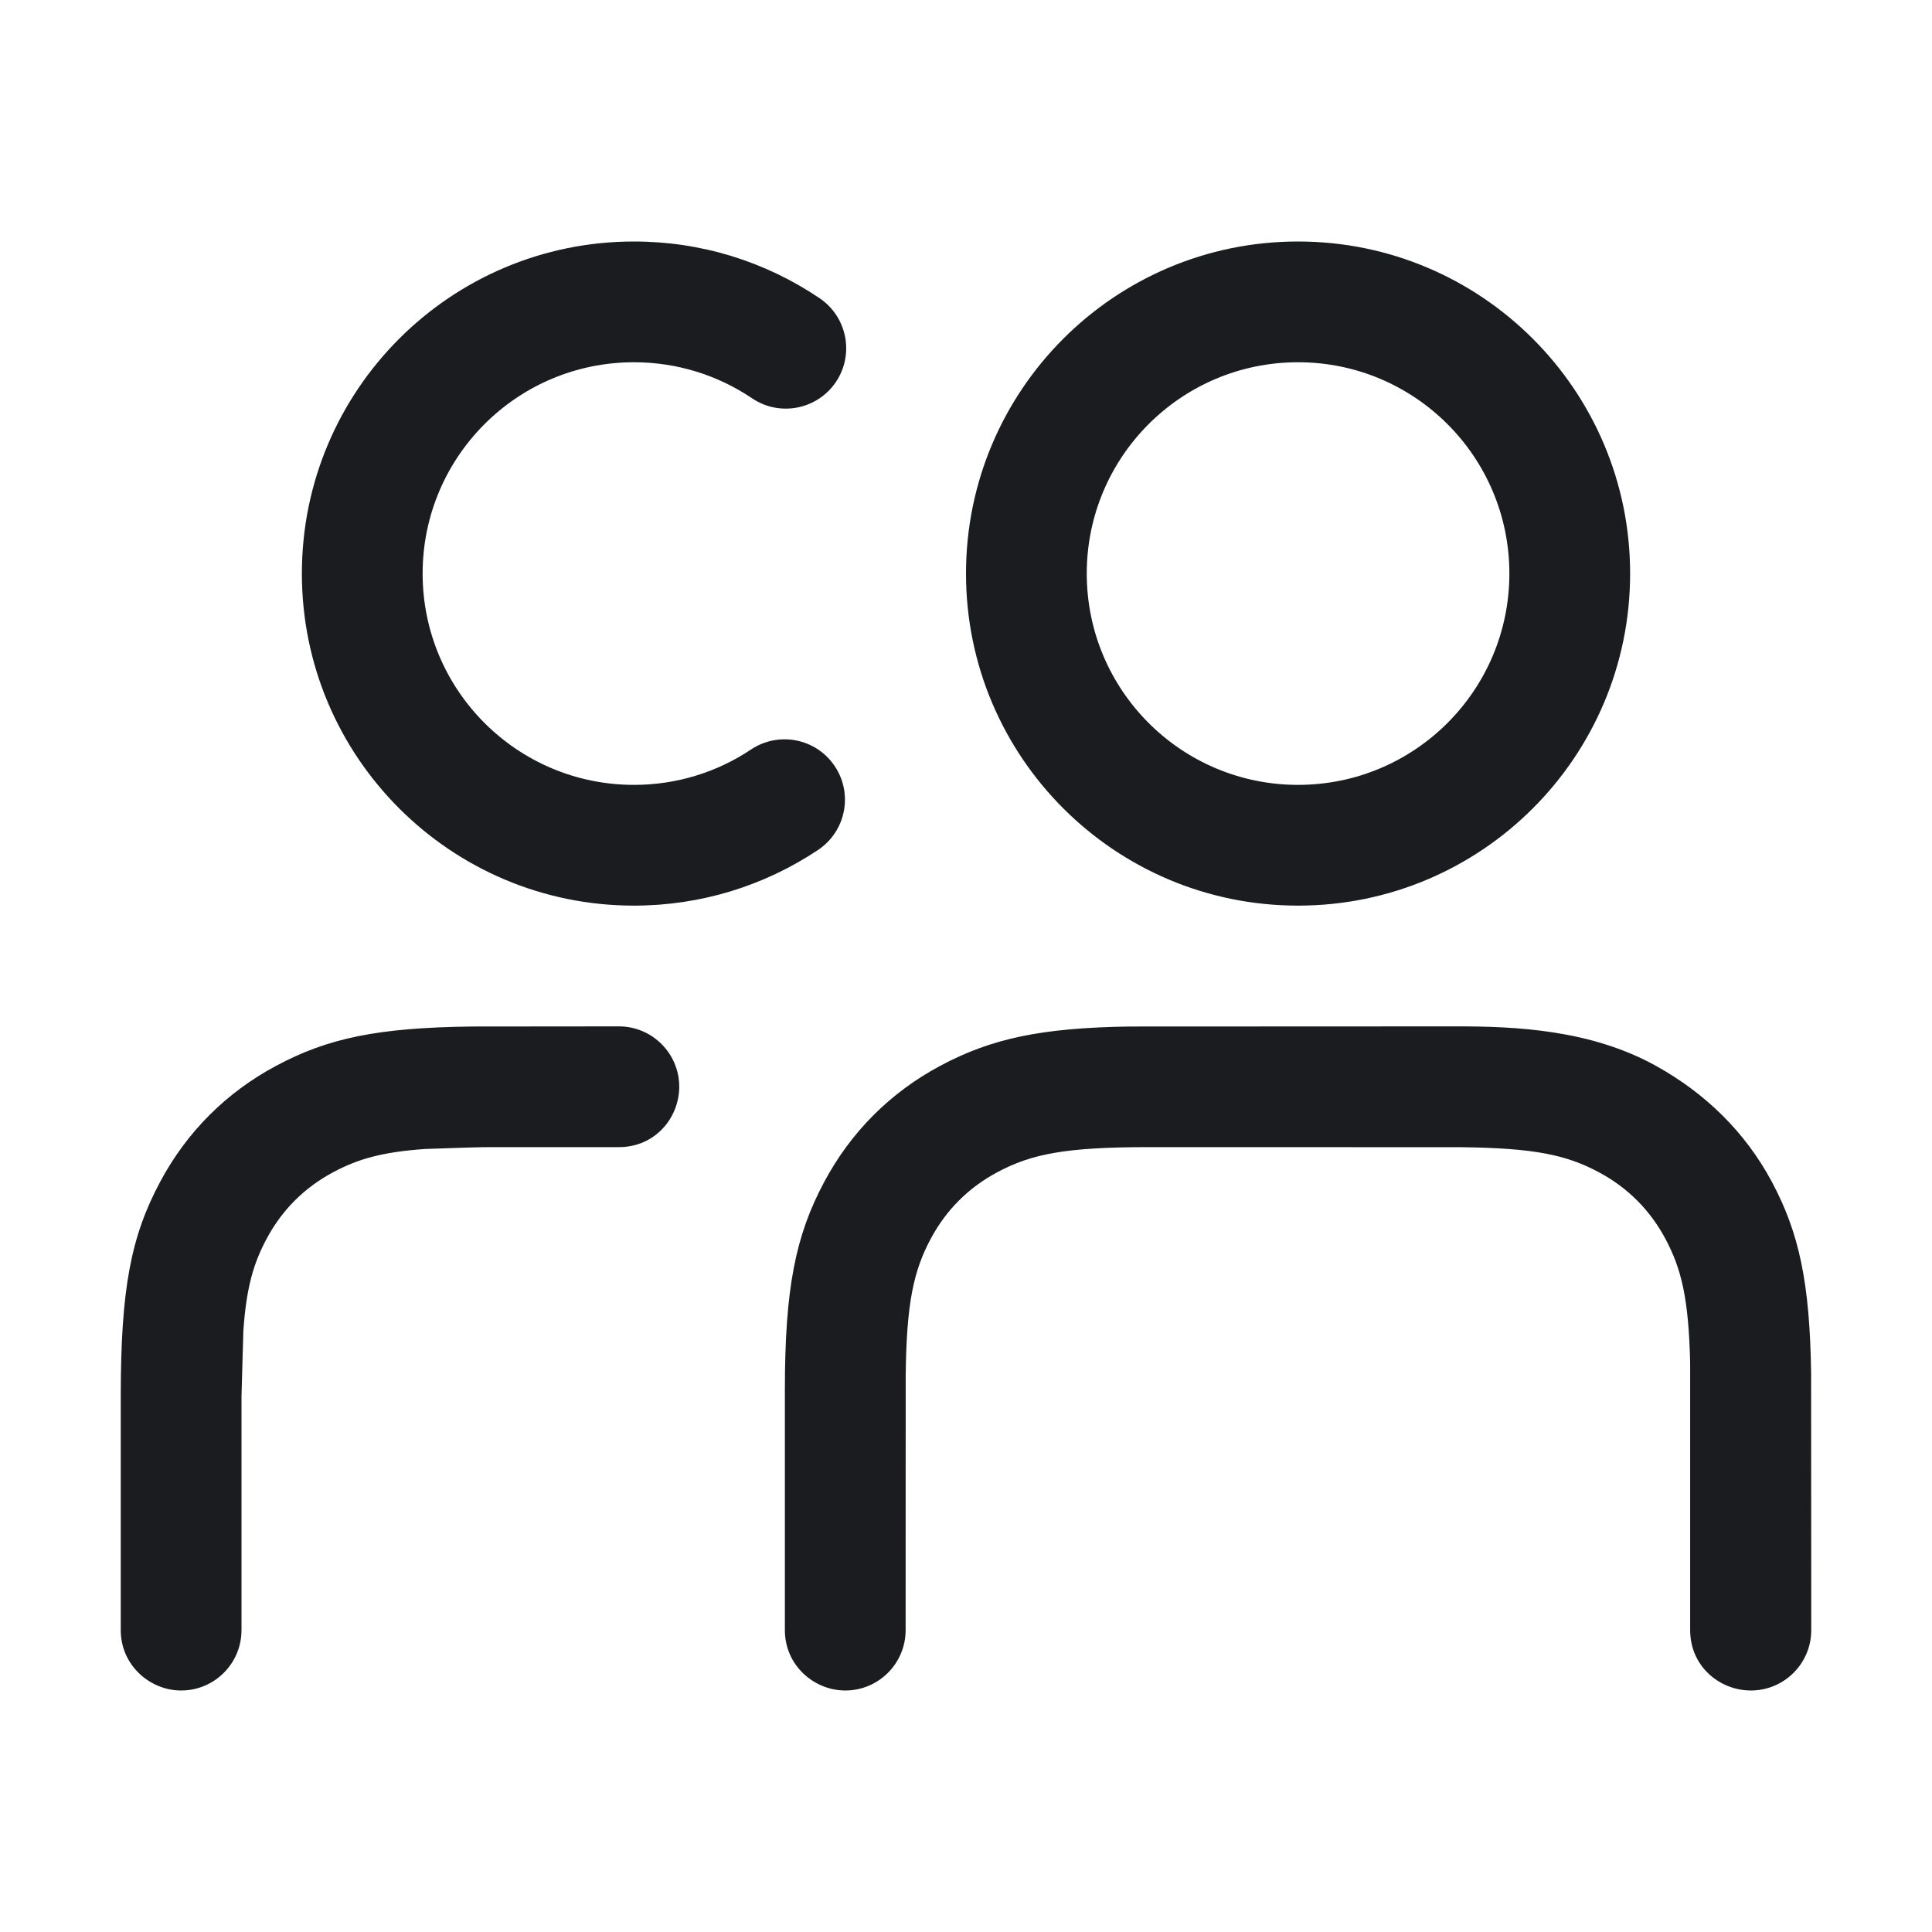<svg width="28" height="28" viewBox="0 0 28 28" fill="none" xmlns="http://www.w3.org/2000/svg">
<g clip-path="url(#clip0_185_1242)">
<path fill-rule="evenodd" clip-rule="evenodd" d="M23.997 15.446C24.71 15.84 25.293 16.405 25.679 17.128C26.073 17.865 26.23 18.586 26.248 19.905L26.25 23.625C26.25 24.108 25.858 24.5 25.375 24.5C24.926 24.5 24.495 24.153 24.495 23.625V19.749C24.473 18.823 24.37 18.391 24.136 17.953C23.912 17.535 23.59 17.213 23.172 16.989C22.703 16.738 22.24 16.638 21.17 16.626L16.643 16.625C15.447 16.625 14.95 16.723 14.453 16.989C14.035 17.213 13.713 17.535 13.489 17.953C13.24 18.419 13.138 18.885 13.126 19.927L13.125 23.625C13.125 24.108 12.733 24.5 12.25 24.5C11.801 24.5 11.375 24.139 11.375 23.625V20.143C11.375 18.681 11.527 17.91 11.946 17.128C12.332 16.405 12.905 15.832 13.628 15.446C14.361 15.054 15.085 14.895 16.377 14.877C18.977 14.876 20.557 14.875 21.119 14.875C21.961 14.875 23.052 14.922 23.997 15.446ZM8.969 14.875C9.452 14.875 9.844 15.267 9.844 15.75C9.844 16.199 9.495 16.626 8.969 16.625H7.112C6.96 16.625 6.643 16.634 6.16 16.652C5.532 16.696 5.184 16.799 4.828 16.989C4.41 17.213 4.088 17.535 3.864 17.953C3.674 18.309 3.571 18.657 3.527 19.285L3.5 20.237V23.625C3.5 24.108 3.108 24.5 2.625 24.5C2.176 24.5 1.75 24.137 1.75 23.625C1.75 23.284 1.75 22.155 1.75 20.237C1.75 18.682 1.897 17.92 2.321 17.128C2.707 16.405 3.28 15.832 4.003 15.446C4.749 15.047 5.468 14.893 6.846 14.877L8.969 14.875ZM18.812 3.5C16.155 3.5 14 5.655 14 8.312C14 10.97 16.155 13.125 18.812 13.125C21.47 13.125 23.625 10.97 23.625 8.312C23.625 5.655 21.47 3.5 18.812 3.5ZM18.812 5.25C20.504 5.25 21.875 6.621 21.875 8.312C21.875 10.004 20.504 11.375 18.812 11.375C17.121 11.375 15.75 10.004 15.75 8.312C15.75 6.621 17.121 5.25 18.812 5.25ZM9.188 3.5C10.159 3.5 11.09 3.789 11.878 4.322C12.279 4.593 12.384 5.137 12.114 5.537C11.843 5.937 11.299 6.043 10.899 5.772C10.397 5.434 9.807 5.25 9.188 5.25C7.496 5.25 6.125 6.621 6.125 8.312C6.125 10.004 7.496 11.375 9.188 11.375C9.801 11.375 10.386 11.195 10.885 10.862C11.287 10.594 11.83 10.702 12.098 11.104C12.367 11.506 12.258 12.049 11.856 12.318C11.072 12.841 10.15 13.125 9.188 13.125C6.53 13.125 4.375 10.97 4.375 8.312C4.375 5.655 6.53 3.5 9.188 3.5Z" fill="#1A1C1F"/>
</g>
<defs>
<clipPath id="clip0_185_1242">
<rect width="28" height="28" fill="white"/>
</clipPath>
</defs>
</svg>
